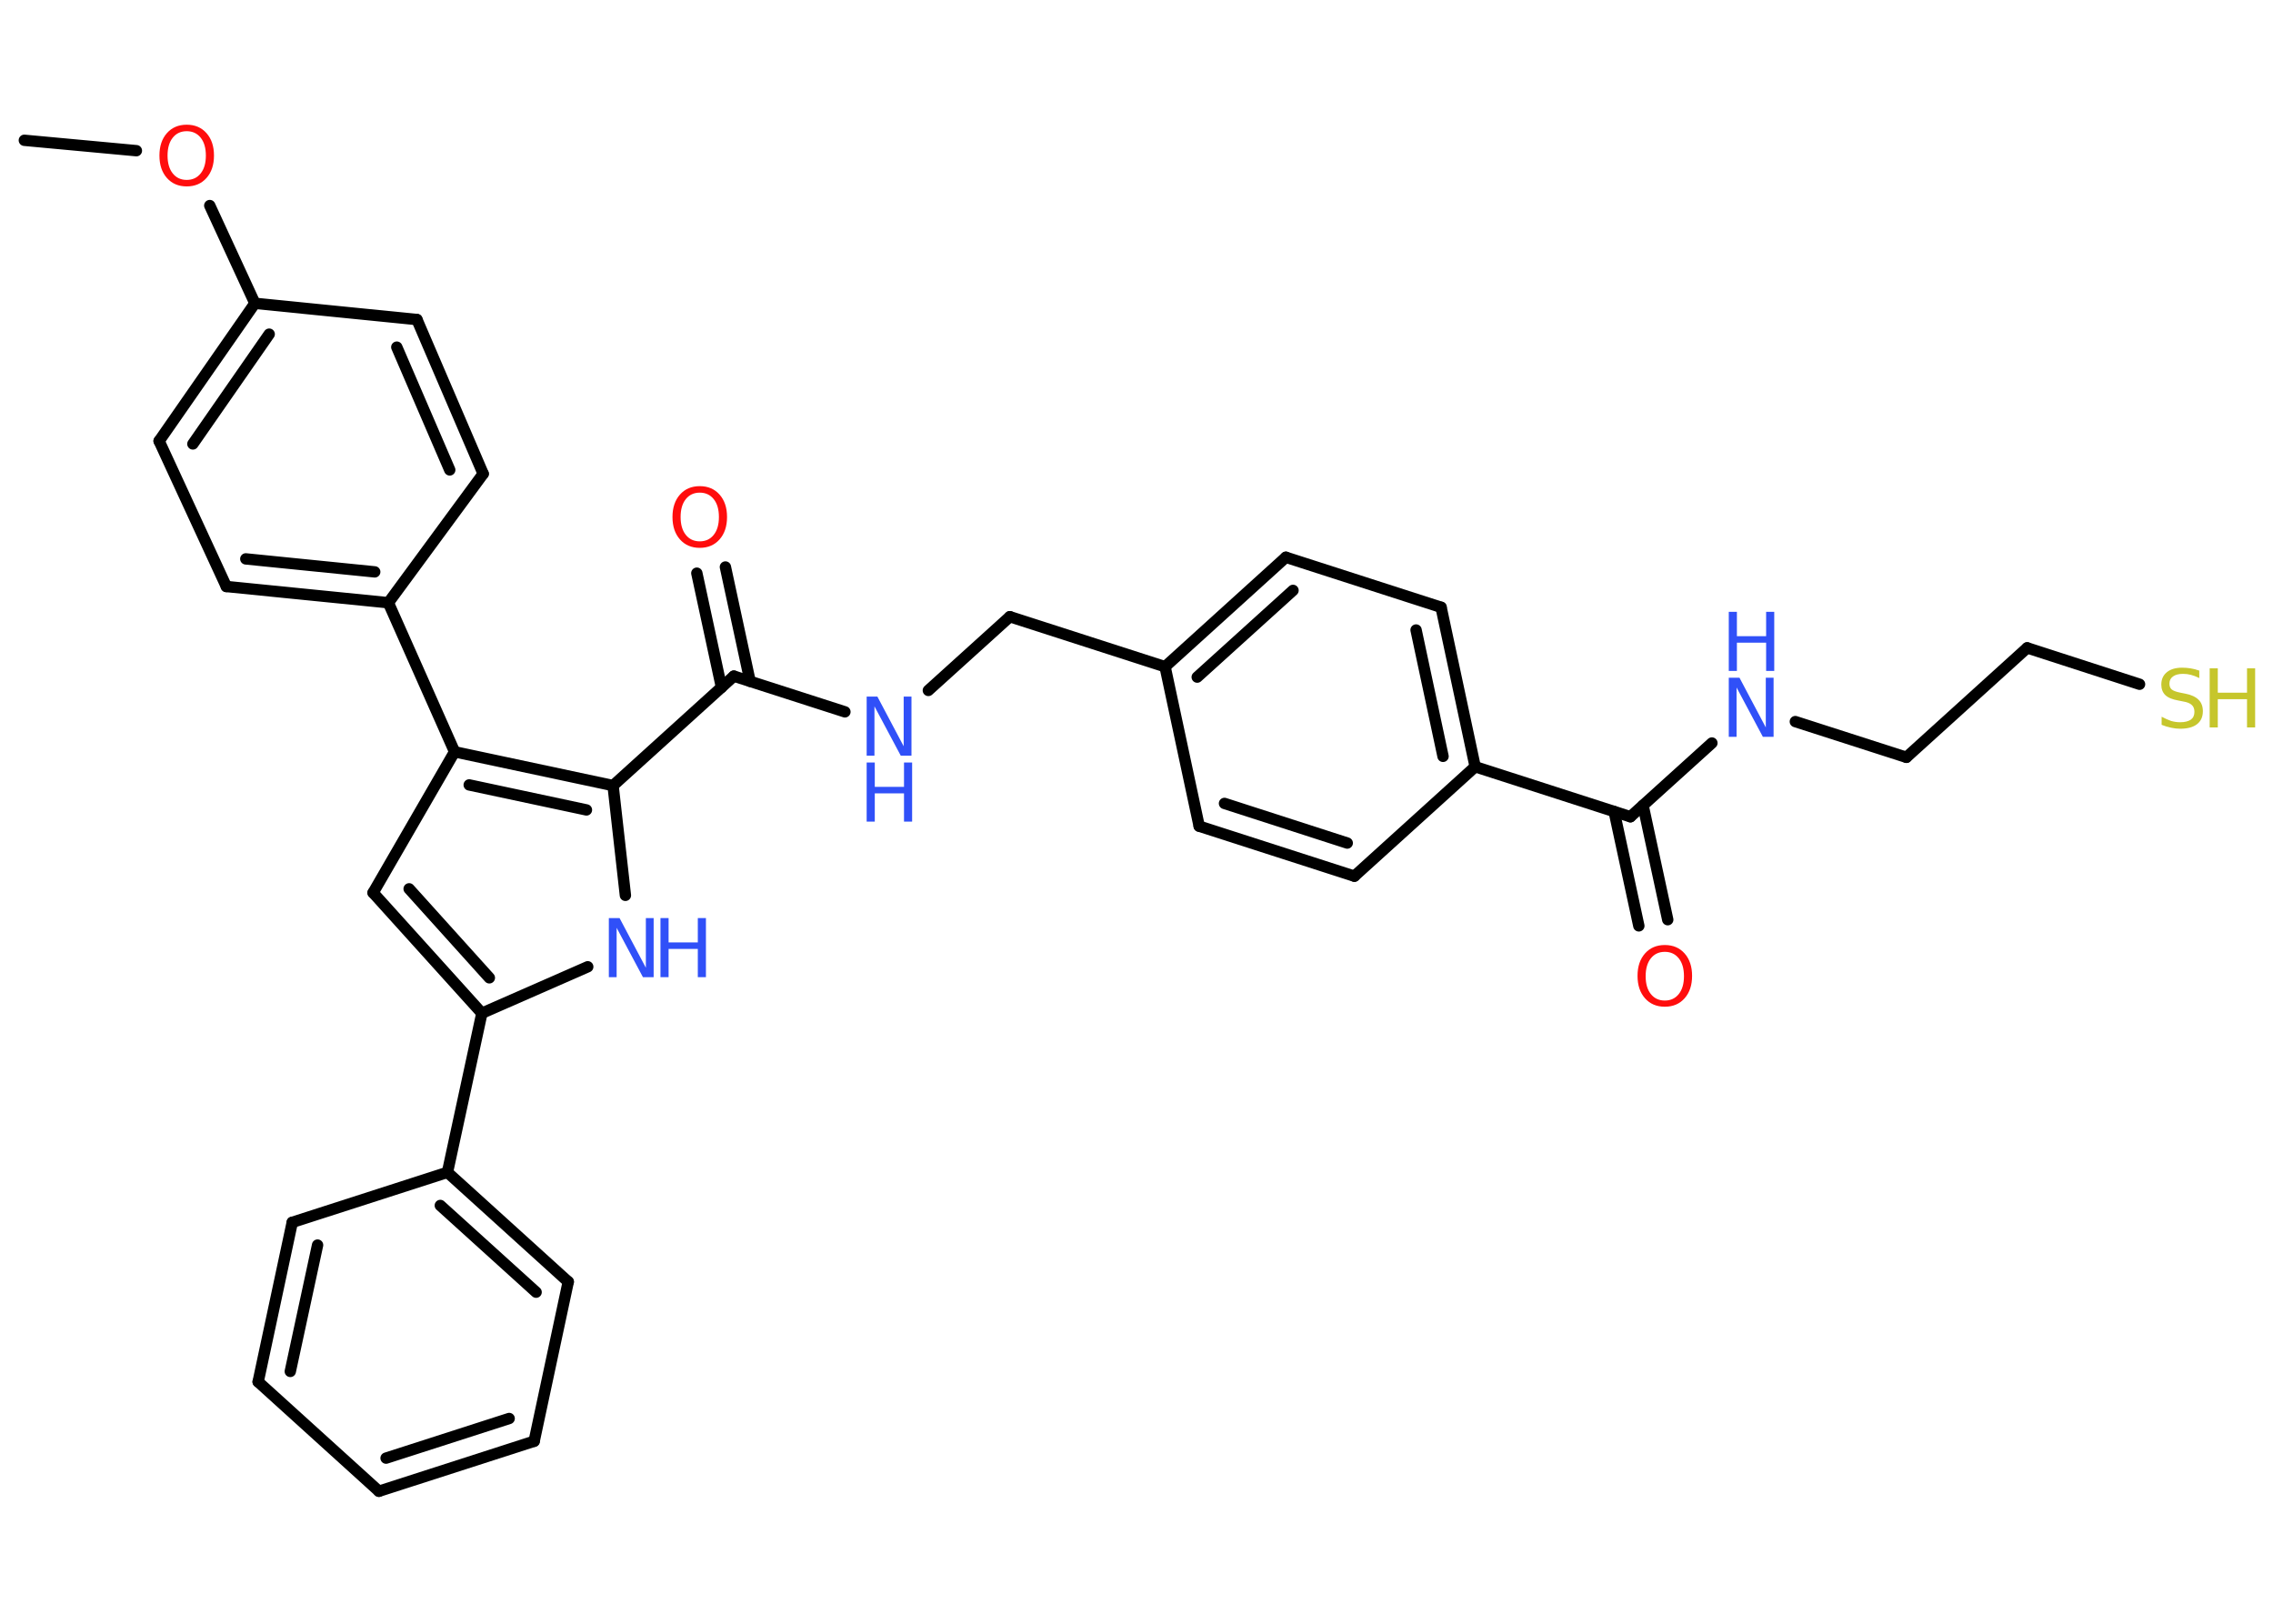 <?xml version='1.0' encoding='UTF-8'?>
<!DOCTYPE svg PUBLIC "-//W3C//DTD SVG 1.1//EN" "http://www.w3.org/Graphics/SVG/1.1/DTD/svg11.dtd">
<svg version='1.2' xmlns='http://www.w3.org/2000/svg' xmlns:xlink='http://www.w3.org/1999/xlink' width='70.0mm' height='50.0mm' viewBox='0 0 70.0 50.0'>
  <desc>Generated by the Chemistry Development Kit (http://github.com/cdk)</desc>
  <g stroke-linecap='round' stroke-linejoin='round' stroke='#000000' stroke-width='.35' fill='#3050F8'>
    <rect x='.0' y='.0' width='70.0' height='50.0' fill='#FFFFFF' stroke='none'/>
    <g id='mol1' class='mol'>
      <line id='mol1bnd1' class='bond' x1='.75' y1='4.32' x2='4.2' y2='4.64'/>
      <line id='mol1bnd2' class='bond' x1='6.46' y1='6.33' x2='7.85' y2='9.34'/>
      <g id='mol1bnd3' class='bond'>
        <line x1='7.85' y1='9.34' x2='4.9' y2='13.58'/>
        <line x1='8.29' y1='10.29' x2='5.94' y2='13.67'/>
      </g>
      <line id='mol1bnd4' class='bond' x1='4.9' y1='13.58' x2='6.97' y2='18.06'/>
      <g id='mol1bnd5' class='bond'>
        <line x1='6.97' y1='18.06' x2='11.96' y2='18.56'/>
        <line x1='7.57' y1='17.21' x2='11.54' y2='17.61'/>
      </g>
      <line id='mol1bnd6' class='bond' x1='11.96' y1='18.56' x2='14.0' y2='23.15'/>
      <line id='mol1bnd7' class='bond' x1='14.0' y1='23.15' x2='11.49' y2='27.49'/>
      <g id='mol1bnd8' class='bond'>
        <line x1='11.49' y1='27.49' x2='14.84' y2='31.2'/>
        <line x1='12.6' y1='27.37' x2='15.07' y2='30.11'/>
      </g>
      <line id='mol1bnd9' class='bond' x1='14.84' y1='31.2' x2='13.78' y2='36.1'/>
      <g id='mol1bnd10' class='bond'>
        <line x1='17.5' y1='39.47' x2='13.78' y2='36.1'/>
        <line x1='16.51' y1='39.79' x2='13.56' y2='37.12'/>
      </g>
      <line id='mol1bnd11' class='bond' x1='17.5' y1='39.47' x2='16.45' y2='44.38'/>
      <g id='mol1bnd12' class='bond'>
        <line x1='11.67' y1='45.92' x2='16.45' y2='44.38'/>
        <line x1='11.89' y1='44.9' x2='15.68' y2='43.68'/>
      </g>
      <line id='mol1bnd13' class='bond' x1='11.67' y1='45.92' x2='7.95' y2='42.55'/>
      <g id='mol1bnd14' class='bond'>
        <line x1='9.0' y1='37.64' x2='7.95' y2='42.55'/>
        <line x1='9.78' y1='38.34' x2='8.94' y2='42.23'/>
      </g>
      <line id='mol1bnd15' class='bond' x1='13.78' y1='36.1' x2='9.0' y2='37.64'/>
      <line id='mol1bnd16' class='bond' x1='14.84' y1='31.2' x2='18.1' y2='29.77'/>
      <line id='mol1bnd17' class='bond' x1='19.26' y1='27.57' x2='18.88' y2='24.19'/>
      <g id='mol1bnd18' class='bond'>
        <line x1='18.88' y1='24.19' x2='14.0' y2='23.15'/>
        <line x1='18.06' y1='24.94' x2='14.45' y2='24.17'/>
      </g>
      <line id='mol1bnd19' class='bond' x1='18.88' y1='24.19' x2='22.6' y2='20.82'/>
      <g id='mol1bnd20' class='bond'>
        <line x1='22.22' y1='21.17' x2='21.46' y2='17.65'/>
        <line x1='23.1' y1='20.98' x2='22.34' y2='17.46'/>
      </g>
      <line id='mol1bnd21' class='bond' x1='22.6' y1='20.82' x2='26.02' y2='21.92'/>
      <line id='mol1bnd22' class='bond' x1='28.59' y1='21.26' x2='31.1' y2='18.99'/>
      <line id='mol1bnd23' class='bond' x1='31.1' y1='18.99' x2='35.88' y2='20.53'/>
      <g id='mol1bnd24' class='bond'>
        <line x1='39.6' y1='17.16' x2='35.88' y2='20.53'/>
        <line x1='39.82' y1='18.18' x2='36.87' y2='20.85'/>
      </g>
      <line id='mol1bnd25' class='bond' x1='39.6' y1='17.16' x2='44.38' y2='18.7'/>
      <g id='mol1bnd26' class='bond'>
        <line x1='45.43' y1='23.61' x2='44.38' y2='18.7'/>
        <line x1='44.44' y1='23.29' x2='43.61' y2='19.4'/>
      </g>
      <line id='mol1bnd27' class='bond' x1='45.43' y1='23.61' x2='50.21' y2='25.15'/>
      <g id='mol1bnd28' class='bond'>
        <line x1='50.6' y1='24.8' x2='51.36' y2='28.32'/>
        <line x1='49.71' y1='24.99' x2='50.47' y2='28.51'/>
      </g>
      <line id='mol1bnd29' class='bond' x1='50.21' y1='25.15' x2='52.72' y2='22.88'/>
      <line id='mol1bnd30' class='bond' x1='55.29' y1='22.22' x2='58.71' y2='23.32'/>
      <line id='mol1bnd31' class='bond' x1='58.71' y1='23.32' x2='62.43' y2='19.95'/>
      <line id='mol1bnd32' class='bond' x1='62.43' y1='19.95' x2='65.89' y2='21.07'/>
      <line id='mol1bnd33' class='bond' x1='45.43' y1='23.61' x2='41.71' y2='26.98'/>
      <g id='mol1bnd34' class='bond'>
        <line x1='36.93' y1='25.44' x2='41.71' y2='26.98'/>
        <line x1='37.71' y1='24.74' x2='41.49' y2='25.96'/>
      </g>
      <line id='mol1bnd35' class='bond' x1='35.88' y1='20.53' x2='36.93' y2='25.44'/>
      <line id='mol1bnd36' class='bond' x1='11.96' y1='18.56' x2='14.88' y2='14.59'/>
      <g id='mol1bnd37' class='bond'>
        <line x1='14.88' y1='14.59' x2='12.84' y2='9.84'/>
        <line x1='13.85' y1='14.47' x2='12.22' y2='10.69'/>
      </g>
      <line id='mol1bnd38' class='bond' x1='7.85' y1='9.34' x2='12.84' y2='9.84'/>
      <path id='mol1atm2' class='atom' d='M5.75 4.04q-.27 .0 -.43 .2q-.16 .2 -.16 .55q.0 .35 .16 .55q.16 .2 .43 .2q.27 .0 .43 -.2q.16 -.2 .16 -.55q.0 -.35 -.16 -.55q-.16 -.2 -.43 -.2zM5.75 3.84q.38 .0 .61 .26q.23 .26 .23 .69q.0 .43 -.23 .69q-.23 .26 -.61 .26q-.38 .0 -.61 -.26q-.23 -.26 -.23 -.69q.0 -.43 .23 -.69q.23 -.26 .61 -.26z' stroke='none' fill='#FF0D0D'/>
      <g id='mol1atm16' class='atom'>
        <path d='M18.75 28.27h.33l.81 1.53v-1.53h.24v1.82h-.33l-.81 -1.52v1.52h-.24v-1.82z' stroke='none'/>
        <path d='M20.34 28.27h.25v.75h.9v-.75h.25v1.82h-.25v-.87h-.9v.87h-.25v-1.82z' stroke='none'/>
      </g>
      <path id='mol1atm19' class='atom' d='M21.55 15.17q-.27 .0 -.43 .2q-.16 .2 -.16 .55q.0 .35 .16 .55q.16 .2 .43 .2q.27 .0 .43 -.2q.16 -.2 .16 -.55q.0 -.35 -.16 -.55q-.16 -.2 -.43 -.2zM21.55 14.97q.38 .0 .61 .26q.23 .26 .23 .69q.0 .43 -.23 .69q-.23 .26 -.61 .26q-.38 .0 -.61 -.26q-.23 -.26 -.23 -.69q.0 -.43 .23 -.69q.23 -.26 .61 -.26z' stroke='none' fill='#FF0D0D'/>
      <g id='mol1atm20' class='atom'>
        <path d='M26.69 21.45h.33l.81 1.53v-1.53h.24v1.82h-.33l-.81 -1.52v1.52h-.24v-1.82z' stroke='none'/>
        <path d='M26.69 23.48h.25v.75h.9v-.75h.25v1.82h-.25v-.87h-.9v.87h-.25v-1.82z' stroke='none'/>
      </g>
      <path id='mol1atm27' class='atom' d='M51.27 29.31q-.27 .0 -.43 .2q-.16 .2 -.16 .55q.0 .35 .16 .55q.16 .2 .43 .2q.27 .0 .43 -.2q.16 -.2 .16 -.55q.0 -.35 -.16 -.55q-.16 -.2 -.43 -.2zM51.27 29.1q.38 .0 .61 .26q.23 .26 .23 .69q.0 .43 -.23 .69q-.23 .26 -.61 .26q-.38 .0 -.61 -.26q-.23 -.26 -.23 -.69q.0 -.43 .23 -.69q.23 -.26 .61 -.26z' stroke='none' fill='#FF0D0D'/>
      <g id='mol1atm28' class='atom'>
        <path d='M53.24 20.87h.33l.81 1.53v-1.53h.24v1.82h-.33l-.81 -1.52v1.52h-.24v-1.82z' stroke='none'/>
        <path d='M53.24 18.84h.25v.75h.9v-.75h.25v1.82h-.25v-.87h-.9v.87h-.25v-1.82z' stroke='none'/>
      </g>
      <g id='mol1atm31' class='atom'>
        <path d='M67.73 20.64v.24q-.14 -.07 -.26 -.1q-.12 -.03 -.24 -.03q-.2 .0 -.31 .08q-.11 .08 -.11 .22q.0 .12 .07 .18q.07 .06 .27 .1l.15 .03q.27 .05 .41 .19q.13 .13 .13 .35q.0 .26 -.18 .4q-.18 .14 -.52 .14q-.13 .0 -.27 -.03q-.15 -.03 -.3 -.09v-.25q.15 .08 .29 .13q.14 .04 .28 .04q.21 .0 .33 -.08q.11 -.08 .11 -.24q.0 -.14 -.08 -.21q-.08 -.08 -.27 -.11l-.15 -.03q-.28 -.05 -.4 -.17q-.12 -.12 -.12 -.32q.0 -.24 .17 -.38q.17 -.14 .47 -.14q.13 .0 .26 .02q.13 .02 .27 .07z' stroke='none' fill='#C6C62C'/>
        <path d='M68.05 20.58h.25v.75h.9v-.75h.25v1.82h-.25v-.87h-.9v.87h-.25v-1.82z' stroke='none' fill='#C6C62C'/>
      </g>
    </g>
  </g>
</svg>
